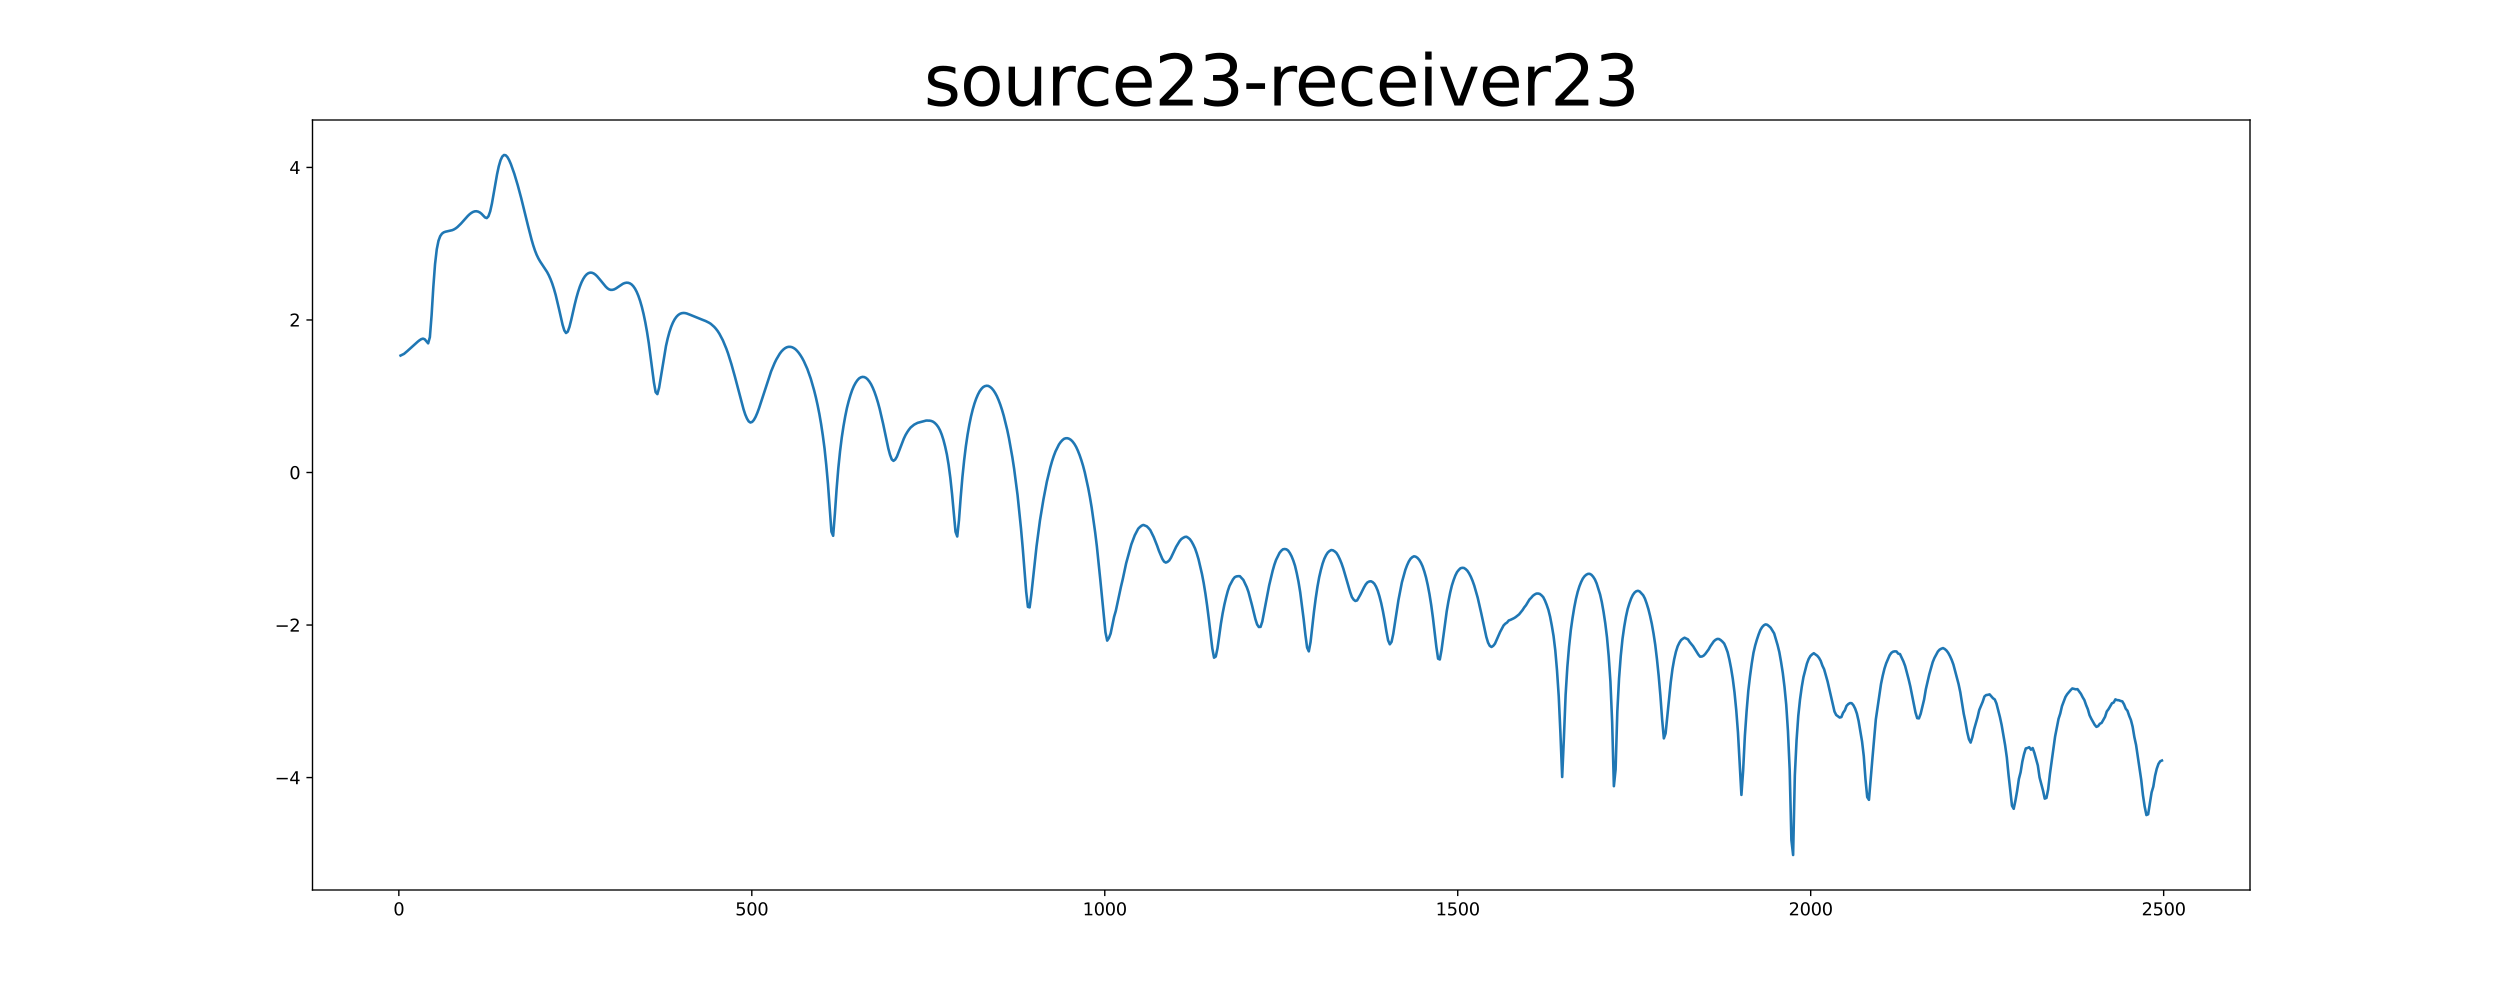 <?xml version="1.0" encoding="utf-8" standalone="no"?>
<!DOCTYPE svg PUBLIC "-//W3C//DTD SVG 1.1//EN"
  "http://www.w3.org/Graphics/SVG/1.1/DTD/svg11.dtd">
<svg xmlns:xlink="http://www.w3.org/1999/xlink" width="1440pt" height="576pt" viewBox="0 0 1440 576" xmlns="http://www.w3.org/2000/svg" version="1.1">
 <defs>
  <style type="text/css">*{stroke-linejoin: round; stroke-linecap: butt}</style>
 </defs>
 <g id="figure_1">
  <g id="patch_1">
   <path d="M 0 576 
L 1440 576 
L 1440 0 
L 0 0 
z
" style="fill: #ffffff"/>
  </g>
  <g id="axes_1">
   <g id="patch_2">
    <path d="M 180 512.64 
L 1296 512.64 
L 1296 69.12 
L 180 69.12 
z
" style="fill: #ffffff"/>
   </g>
   <g id="matplotlib.axis_1">
    <g id="xtick_1">
     <g id="line2d_1">
      <defs>
       <path id="m491be7a56d" d="M 0 0 
L 0 3.5 
" style="stroke: #000000; stroke-width: 0.8"/>
      </defs>
      <g>
       <use xlink:href="#m491be7a56d" x="229.735" y="512.64" style="stroke: #000000; stroke-width: 0.8"/>
      </g>
     </g>
     <g id="text_1">
      <!-- 0 -->
      <g transform="translate(226.553 527.238) scale(0.1 -0.1)">
       <defs>
        <path id="DejaVuSans-30" d="M 2034 4250 
Q 1547 4250 1301 3770 
Q 1056 3291 1056 2328 
Q 1056 1369 1301 889 
Q 1547 409 2034 409 
Q 2525 409 2770 889 
Q 3016 1369 3016 2328 
Q 3016 3291 2770 3770 
Q 2525 4250 2034 4250 
z
M 2034 4750 
Q 2819 4750 3233 4129 
Q 3647 3509 3647 2328 
Q 3647 1150 3233 529 
Q 2819 -91 2034 -91 
Q 1250 -91 836 529 
Q 422 1150 422 2328 
Q 422 3509 836 4129 
Q 1250 4750 2034 4750 
z
" transform="scale(0.016)"/>
       </defs>
       <use xlink:href="#DejaVuSans-30"/>
      </g>
     </g>
    </g>
    <g id="xtick_2">
     <g id="line2d_2">
      <g>
       <use xlink:href="#m491be7a56d" x="433.041" y="512.64" style="stroke: #000000; stroke-width: 0.8"/>
      </g>
     </g>
     <g id="text_2">
      <!-- 500 -->
      <g transform="translate(423.497 527.238) scale(0.1 -0.1)">
       <defs>
        <path id="DejaVuSans-35" d="M 691 4666 
L 3169 4666 
L 3169 4134 
L 1269 4134 
L 1269 2991 
Q 1406 3038 1543 3061 
Q 1681 3084 1819 3084 
Q 2600 3084 3056 2656 
Q 3513 2228 3513 1497 
Q 3513 744 3044 326 
Q 2575 -91 1722 -91 
Q 1428 -91 1123 -41 
Q 819 9 494 109 
L 494 744 
Q 775 591 1075 516 
Q 1375 441 1709 441 
Q 2250 441 2565 725 
Q 2881 1009 2881 1497 
Q 2881 1984 2565 2268 
Q 2250 2553 1709 2553 
Q 1456 2553 1204 2497 
Q 953 2441 691 2322 
L 691 4666 
z
" transform="scale(0.016)"/>
       </defs>
       <use xlink:href="#DejaVuSans-35"/>
       <use xlink:href="#DejaVuSans-30" x="63.623"/>
       <use xlink:href="#DejaVuSans-30" x="127.246"/>
      </g>
     </g>
    </g>
    <g id="xtick_3">
     <g id="line2d_3">
      <g>
       <use xlink:href="#m491be7a56d" x="636.347" y="512.64" style="stroke: #000000; stroke-width: 0.8"/>
      </g>
     </g>
     <g id="text_3">
      <!-- 1000 -->
      <g transform="translate(623.622 527.238) scale(0.1 -0.1)">
       <defs>
        <path id="DejaVuSans-31" d="M 794 531 
L 1825 531 
L 1825 4091 
L 703 3866 
L 703 4441 
L 1819 4666 
L 2450 4666 
L 2450 531 
L 3481 531 
L 3481 0 
L 794 0 
L 794 531 
z
" transform="scale(0.016)"/>
       </defs>
       <use xlink:href="#DejaVuSans-31"/>
       <use xlink:href="#DejaVuSans-30" x="63.623"/>
       <use xlink:href="#DejaVuSans-30" x="127.246"/>
       <use xlink:href="#DejaVuSans-30" x="190.869"/>
      </g>
     </g>
    </g>
    <g id="xtick_4">
     <g id="line2d_4">
      <g>
       <use xlink:href="#m491be7a56d" x="839.653" y="512.64" style="stroke: #000000; stroke-width: 0.8"/>
      </g>
     </g>
     <g id="text_4">
      <!-- 1500 -->
      <g transform="translate(826.928 527.238) scale(0.1 -0.1)">
       <use xlink:href="#DejaVuSans-31"/>
       <use xlink:href="#DejaVuSans-35" x="63.623"/>
       <use xlink:href="#DejaVuSans-30" x="127.246"/>
       <use xlink:href="#DejaVuSans-30" x="190.869"/>
      </g>
     </g>
    </g>
    <g id="xtick_5">
     <g id="line2d_5">
      <g>
       <use xlink:href="#m491be7a56d" x="1042.959" y="512.64" style="stroke: #000000; stroke-width: 0.8"/>
      </g>
     </g>
     <g id="text_5">
      <!-- 2000 -->
      <g transform="translate(1030.234 527.238) scale(0.1 -0.1)">
       <defs>
        <path id="DejaVuSans-32" d="M 1228 531 
L 3431 531 
L 3431 0 
L 469 0 
L 469 531 
Q 828 903 1448 1529 
Q 2069 2156 2228 2338 
Q 2531 2678 2651 2914 
Q 2772 3150 2772 3378 
Q 2772 3750 2511 3984 
Q 2250 4219 1831 4219 
Q 1534 4219 1204 4116 
Q 875 4013 500 3803 
L 500 4441 
Q 881 4594 1212 4672 
Q 1544 4750 1819 4750 
Q 2544 4750 2975 4387 
Q 3406 4025 3406 3419 
Q 3406 3131 3298 2873 
Q 3191 2616 2906 2266 
Q 2828 2175 2409 1742 
Q 1991 1309 1228 531 
z
" transform="scale(0.016)"/>
       </defs>
       <use xlink:href="#DejaVuSans-32"/>
       <use xlink:href="#DejaVuSans-30" x="63.623"/>
       <use xlink:href="#DejaVuSans-30" x="127.246"/>
       <use xlink:href="#DejaVuSans-30" x="190.869"/>
      </g>
     </g>
    </g>
    <g id="xtick_6">
     <g id="line2d_6">
      <g>
       <use xlink:href="#m491be7a56d" x="1246.265" y="512.64" style="stroke: #000000; stroke-width: 0.8"/>
      </g>
     </g>
     <g id="text_6">
      <!-- 2500 -->
      <g transform="translate(1233.54 527.238) scale(0.1 -0.1)">
       <use xlink:href="#DejaVuSans-32"/>
       <use xlink:href="#DejaVuSans-35" x="63.623"/>
       <use xlink:href="#DejaVuSans-30" x="127.246"/>
       <use xlink:href="#DejaVuSans-30" x="190.869"/>
      </g>
     </g>
    </g>
   </g>
   <g id="matplotlib.axis_2">
    <g id="ytick_1">
     <g id="line2d_7">
      <defs>
       <path id="mef24be89ce" d="M 0 0 
L -3.5 0 
" style="stroke: #000000; stroke-width: 0.8"/>
      </defs>
      <g>
       <use xlink:href="#mef24be89ce" x="180" y="447.888" style="stroke: #000000; stroke-width: 0.8"/>
      </g>
     </g>
     <g id="text_7">
      <!-- −4 -->
      <g transform="translate(158.258 451.687) scale(0.1 -0.1)">
       <defs>
        <path id="DejaVuSans-2212" d="M 678 2272 
L 4684 2272 
L 4684 1741 
L 678 1741 
L 678 2272 
z
" transform="scale(0.016)"/>
        <path id="DejaVuSans-34" d="M 2419 4116 
L 825 1625 
L 2419 1625 
L 2419 4116 
z
M 2253 4666 
L 3047 4666 
L 3047 1625 
L 3713 1625 
L 3713 1100 
L 3047 1100 
L 3047 0 
L 2419 0 
L 2419 1100 
L 313 1100 
L 313 1709 
L 2253 4666 
z
" transform="scale(0.016)"/>
       </defs>
       <use xlink:href="#DejaVuSans-2212"/>
       <use xlink:href="#DejaVuSans-34" x="83.789"/>
      </g>
     </g>
    </g>
    <g id="ytick_2">
     <g id="line2d_8">
      <g>
       <use xlink:href="#mef24be89ce" x="180" y="360.025" style="stroke: #000000; stroke-width: 0.8"/>
      </g>
     </g>
     <g id="text_8">
      <!-- −2 -->
      <g transform="translate(158.258 363.824) scale(0.1 -0.1)">
       <use xlink:href="#DejaVuSans-2212"/>
       <use xlink:href="#DejaVuSans-32" x="83.789"/>
      </g>
     </g>
    </g>
    <g id="ytick_3">
     <g id="line2d_9">
      <g>
       <use xlink:href="#mef24be89ce" x="180" y="272.162" style="stroke: #000000; stroke-width: 0.8"/>
      </g>
     </g>
     <g id="text_9">
      <!-- 0 -->
      <g transform="translate(166.637 275.961) scale(0.1 -0.1)">
       <use xlink:href="#DejaVuSans-30"/>
      </g>
     </g>
    </g>
    <g id="ytick_4">
     <g id="line2d_10">
      <g>
       <use xlink:href="#mef24be89ce" x="180" y="184.299" style="stroke: #000000; stroke-width: 0.8"/>
      </g>
     </g>
     <g id="text_10">
      <!-- 2 -->
      <g transform="translate(166.637 188.098) scale(0.1 -0.1)">
       <use xlink:href="#DejaVuSans-32"/>
      </g>
     </g>
    </g>
    <g id="ytick_5">
     <g id="line2d_11">
      <g>
       <use xlink:href="#mef24be89ce" x="180" y="96.436" style="stroke: #000000; stroke-width: 0.8"/>
      </g>
     </g>
     <g id="text_11">
      <!-- 4 -->
      <g transform="translate(166.637 100.235) scale(0.1 -0.1)">
       <use xlink:href="#DejaVuSans-34"/>
      </g>
     </g>
    </g>
   </g>
   <g id="line2d_12">
    <path d="M 230.727 204.802 
L 232.713 203.829 
L 234.698 202.146 
L 240.654 196.776 
L 241.647 195.989 
L 242.64 195.351 
L 243.632 195.055 
L 244.625 195.415 
L 246.611 197.753 
L 247.603 194.202 
L 248.596 181.606 
L 249.589 165.405 
L 250.581 152.208 
L 251.574 143.609 
L 252.567 138.685 
L 253.56 136.031 
L 254.552 134.605 
L 255.545 133.861 
L 256.538 133.484 
L 260.508 132.572 
L 261.501 132.138 
L 262.494 131.54 
L 263.487 130.779 
L 265.472 128.844 
L 269.443 124.403 
L 270.436 123.457 
L 271.428 122.672 
L 272.421 122.099 
L 273.414 121.745 
L 274.406 121.68 
L 275.399 121.899 
L 276.392 122.381 
L 277.384 123.16 
L 279.37 125.241 
L 280.363 125.609 
L 281.355 124.565 
L 282.348 121.756 
L 283.341 117.297 
L 286.319 100.315 
L 287.312 95.716 
L 288.304 92.319 
L 289.297 90.196 
L 290.29 89.28 
L 291.282 89.431 
L 292.275 90.473 
L 293.268 92.226 
L 294.26 94.5 
L 296.246 100.106 
L 298.231 106.734 
L 300.217 114.137 
L 304.188 130.281 
L 306.173 137.984 
L 307.166 141.38 
L 308.158 144.352 
L 309.151 146.854 
L 310.144 148.906 
L 311.136 150.634 
L 315.107 156.654 
L 316.1 158.533 
L 317.093 160.74 
L 318.085 163.336 
L 319.078 166.395 
L 320.071 169.904 
L 322.056 178.252 
L 324.042 187.033 
L 325.034 190.309 
L 326.027 191.806 
L 327.02 191.047 
L 328.012 188.294 
L 329.005 184.349 
L 330.991 175.594 
L 331.983 171.606 
L 332.976 168.114 
L 333.969 165.105 
L 334.961 162.618 
L 335.954 160.636 
L 336.947 159.107 
L 337.94 158.016 
L 338.932 157.332 
L 339.925 157.036 
L 340.918 157.094 
L 341.91 157.473 
L 342.903 158.159 
L 343.896 159.08 
L 345.881 161.424 
L 348.859 165.063 
L 349.852 166.023 
L 350.845 166.682 
L 351.837 166.975 
L 352.83 166.925 
L 353.823 166.654 
L 354.816 166.126 
L 358.786 163.463 
L 359.779 163.046 
L 360.772 162.843 
L 361.764 162.867 
L 362.757 163.184 
L 363.75 163.808 
L 364.743 164.809 
L 365.735 166.215 
L 366.728 168.088 
L 367.721 170.448 
L 368.713 173.335 
L 369.706 176.777 
L 370.699 180.855 
L 371.692 185.643 
L 372.684 191.166 
L 373.677 197.54 
L 375.662 212.65 
L 376.655 220.282 
L 377.648 225.89 
L 378.64 227.004 
L 379.633 223.382 
L 383.604 199.301 
L 384.597 194.916 
L 385.589 191.245 
L 386.582 188.246 
L 387.575 185.854 
L 388.568 183.971 
L 389.56 182.553 
L 390.553 181.52 
L 391.546 180.831 
L 392.538 180.428 
L 393.531 180.273 
L 394.524 180.327 
L 395.516 180.539 
L 397.502 181.307 
L 404.451 184.132 
L 406.436 184.906 
L 408.422 185.902 
L 409.414 186.53 
L 411.4 188.278 
L 412.392 189.399 
L 413.385 190.699 
L 414.378 192.248 
L 416.363 196.006 
L 418.349 200.79 
L 419.341 203.523 
L 421.327 209.853 
L 423.312 216.966 
L 428.276 235.738 
L 429.268 238.774 
L 430.261 241.094 
L 431.254 242.718 
L 432.247 243.37 
L 433.239 243.02 
L 434.232 241.91 
L 435.225 240.117 
L 436.217 237.81 
L 437.21 235.114 
L 444.159 213.91 
L 446.144 209.163 
L 447.137 207.106 
L 449.123 203.758 
L 450.115 202.447 
L 451.108 201.418 
L 452.101 200.616 
L 453.093 200.068 
L 454.086 199.782 
L 455.079 199.756 
L 456.072 199.945 
L 457.064 200.4 
L 458.057 201.053 
L 459.05 202.015 
L 460.042 203.186 
L 461.035 204.588 
L 462.028 206.199 
L 463.02 208.052 
L 465.006 212.484 
L 466.991 218.08 
L 468.977 225.014 
L 469.969 229.002 
L 470.962 233.471 
L 471.955 238.472 
L 472.948 244.205 
L 473.94 250.811 
L 474.933 258.316 
L 475.926 267.85 
L 476.918 278.906 
L 478.904 306.252 
L 479.896 308.605 
L 480.889 295.996 
L 481.882 281.681 
L 482.875 269.653 
L 483.867 259.958 
L 484.86 251.984 
L 485.853 245.444 
L 486.845 239.816 
L 487.838 234.979 
L 488.831 231.082 
L 489.824 227.683 
L 490.816 224.776 
L 491.809 222.422 
L 492.802 220.566 
L 493.794 219.093 
L 494.787 218.003 
L 495.78 217.38 
L 496.772 217.089 
L 497.765 217.186 
L 498.758 217.631 
L 499.751 218.5 
L 500.743 219.732 
L 501.736 221.318 
L 502.729 223.369 
L 503.721 225.801 
L 504.714 228.644 
L 505.707 231.895 
L 506.7 235.548 
L 508.685 244.127 
L 511.663 258.29 
L 512.656 261.973 
L 513.648 264.608 
L 514.641 265.453 
L 515.634 264.688 
L 516.627 263.009 
L 520.597 252.667 
L 521.59 250.573 
L 522.583 248.89 
L 523.576 247.425 
L 524.568 246.197 
L 526.554 244.585 
L 528.539 243.557 
L 533.503 242.236 
L 535.488 242.293 
L 536.481 242.498 
L 537.473 242.91 
L 538.466 243.64 
L 539.459 244.653 
L 540.452 246.009 
L 541.444 247.845 
L 542.437 250.318 
L 543.43 253.416 
L 544.422 257.258 
L 545.415 261.83 
L 546.408 267.804 
L 547.4 275.332 
L 548.393 284.684 
L 550.379 306.286 
L 551.371 309.008 
L 552.364 299.747 
L 553.357 286.53 
L 554.349 274.825 
L 555.342 265.171 
L 556.335 257.037 
L 557.328 250.313 
L 558.32 244.657 
L 559.313 239.837 
L 560.306 235.812 
L 561.298 232.412 
L 562.291 229.591 
L 563.284 227.262 
L 564.276 225.382 
L 565.269 224.021 
L 566.262 222.986 
L 567.255 222.427 
L 568.247 222.203 
L 569.24 222.275 
L 570.233 222.815 
L 571.225 223.628 
L 572.218 224.808 
L 573.211 226.34 
L 574.204 228.183 
L 575.196 230.484 
L 576.189 233.107 
L 577.182 236.128 
L 578.174 239.552 
L 580.16 247.616 
L 581.152 252.356 
L 583.138 263.5 
L 584.131 269.988 
L 586.116 285.216 
L 588.101 304.493 
L 589.094 315.73 
L 591.08 340.849 
L 592.072 349.539 
L 593.065 349.846 
L 594.058 342.321 
L 597.036 314.772 
L 599.021 299.752 
L 601.007 287.746 
L 602.992 277.425 
L 604.977 269.186 
L 605.97 265.691 
L 606.963 262.668 
L 607.956 260.049 
L 609.941 256.039 
L 610.934 254.632 
L 611.926 253.541 
L 612.919 252.735 
L 613.912 252.427 
L 614.904 252.428 
L 615.897 252.767 
L 616.89 253.409 
L 617.883 254.421 
L 618.875 255.752 
L 619.868 257.46 
L 620.861 259.62 
L 621.853 262.134 
L 622.846 265.027 
L 623.839 268.299 
L 624.832 272.067 
L 626.817 281.132 
L 627.81 286.442 
L 628.802 292.379 
L 630.788 306.478 
L 631.78 314.6 
L 633.766 333.868 
L 636.744 364.192 
L 637.737 368.984 
L 638.729 367.518 
L 639.722 364.908 
L 641.708 355.306 
L 642.7 351.883 
L 645.678 337.941 
L 646.671 333.762 
L 648.656 324.456 
L 651.635 313.597 
L 653.62 308.34 
L 655.605 304.53 
L 656.598 303.543 
L 657.591 302.763 
L 658.584 302.354 
L 660.569 303.168 
L 661.562 304.166 
L 662.554 305.329 
L 664.54 309.369 
L 666.525 314.383 
L 667.518 317.226 
L 669.503 321.93 
L 670.496 323.47 
L 671.489 324.042 
L 672.481 323.645 
L 673.474 322.826 
L 674.467 321.27 
L 676.452 317.075 
L 677.445 314.985 
L 679.43 311.69 
L 680.423 310.514 
L 681.416 309.837 
L 682.408 309.305 
L 683.401 309.147 
L 684.394 309.758 
L 685.387 310.584 
L 686.379 312.001 
L 687.372 313.837 
L 688.365 315.958 
L 689.357 318.806 
L 690.35 322.139 
L 692.336 330.632 
L 693.328 335.848 
L 694.321 341.961 
L 695.314 348.96 
L 696.306 356.819 
L 698.292 373.548 
L 699.284 378.82 
L 700.277 378.171 
L 701.27 373.471 
L 703.255 359.193 
L 704.248 353.252 
L 705.241 348.263 
L 706.233 344.056 
L 707.226 340.35 
L 708.219 337.449 
L 710.204 333.73 
L 711.197 332.479 
L 712.19 332.007 
L 713.182 331.873 
L 714.175 331.896 
L 716.16 334.026 
L 718.146 338.243 
L 719.139 341.033 
L 721.124 348.492 
L 723.109 356.605 
L 724.102 359.692 
L 725.095 361.159 
L 726.088 361.066 
L 727.08 358.018 
L 729.066 347.526 
L 731.051 337.123 
L 733.036 328.794 
L 734.029 325.314 
L 735.022 322.48 
L 737.007 318.46 
L 738 317.239 
L 738.993 316.393 
L 739.985 316.23 
L 740.978 316.42 
L 741.971 317.128 
L 742.964 318.546 
L 743.956 320.427 
L 744.949 322.903 
L 745.942 325.949 
L 746.934 330.176 
L 747.927 335.083 
L 748.92 341.146 
L 750.905 356.679 
L 751.898 365.549 
L 752.891 373.027 
L 753.883 375.175 
L 754.876 369.87 
L 756.861 352.239 
L 757.854 344.612 
L 758.847 338.016 
L 759.84 332.512 
L 760.832 328.249 
L 761.825 324.614 
L 762.818 321.825 
L 763.81 319.784 
L 764.803 318.258 
L 765.796 317.386 
L 766.788 316.817 
L 767.781 316.989 
L 768.774 317.593 
L 769.767 318.466 
L 770.759 320.078 
L 771.752 322.151 
L 772.745 324.569 
L 773.737 327.473 
L 775.723 334.267 
L 777.708 341.098 
L 778.701 343.912 
L 779.694 345.387 
L 780.686 346.154 
L 781.679 345.859 
L 783.664 342.346 
L 785.65 338.351 
L 786.643 336.64 
L 787.635 335.467 
L 788.628 334.964 
L 789.621 334.801 
L 790.613 335.277 
L 791.606 336.203 
L 792.599 337.915 
L 793.592 340.276 
L 794.584 343.533 
L 795.577 347.405 
L 796.57 352.089 
L 797.562 357.473 
L 798.555 363.617 
L 799.548 368.856 
L 800.54 371.102 
L 801.533 369.722 
L 802.526 365.067 
L 805.504 345.643 
L 807.489 335.435 
L 809.475 328.234 
L 810.468 325.593 
L 811.46 323.414 
L 812.453 321.86 
L 813.446 320.953 
L 814.438 320.425 
L 815.431 320.649 
L 816.424 321.305 
L 817.416 322.402 
L 818.409 324.041 
L 819.402 326.203 
L 820.395 329.117 
L 821.387 332.607 
L 822.38 337.008 
L 823.373 342.232 
L 824.365 348.425 
L 825.358 355.78 
L 827.344 372.639 
L 828.336 379.379 
L 829.329 379.849 
L 830.322 374.417 
L 833.3 352.147 
L 834.292 346.401 
L 835.285 341.411 
L 836.278 337.272 
L 837.271 334.163 
L 838.263 331.521 
L 839.256 329.526 
L 840.249 328.285 
L 841.241 327.31 
L 842.234 327.062 
L 843.227 327.144 
L 844.22 327.789 
L 845.212 328.759 
L 846.205 330.262 
L 847.198 332.17 
L 848.19 334.549 
L 849.183 337.363 
L 851.168 344.323 
L 853.154 353.042 
L 856.132 366.884 
L 857.125 370.162 
L 858.117 372.031 
L 859.11 372.642 
L 860.103 371.994 
L 861.096 370.769 
L 864.074 364 
L 866.059 360.27 
L 867.052 359.251 
L 868.044 358.592 
L 869.037 357.391 
L 870.03 357.042 
L 872.015 356.086 
L 873.008 355.459 
L 874.993 353.878 
L 876.979 351.412 
L 877.972 349.858 
L 878.964 348.627 
L 880.95 345.339 
L 881.942 344.338 
L 882.935 343.175 
L 883.928 342.442 
L 884.92 341.914 
L 885.913 341.862 
L 886.906 342.097 
L 887.899 342.891 
L 888.891 343.928 
L 889.884 345.887 
L 890.877 348.365 
L 891.869 351.252 
L 892.862 355.246 
L 893.855 360.452 
L 894.848 366.377 
L 895.84 374.602 
L 896.833 386.118 
L 897.826 401.042 
L 898.818 422.666 
L 899.811 447.537 
L 900.804 425.123 
L 901.796 400.165 
L 902.789 384.221 
L 903.782 372.433 
L 904.775 363.065 
L 905.767 356.039 
L 906.76 349.961 
L 907.753 344.927 
L 908.745 340.899 
L 909.738 337.731 
L 910.731 335.233 
L 911.724 333.221 
L 912.716 331.895 
L 913.709 331.027 
L 914.702 330.539 
L 915.694 330.531 
L 916.687 331.095 
L 917.68 332.223 
L 918.672 333.772 
L 919.665 336.058 
L 921.651 342.408 
L 922.643 346.814 
L 923.636 352.393 
L 924.629 358.994 
L 925.621 367.088 
L 926.614 378.031 
L 927.607 392.718 
L 928.6 416.013 
L 929.592 452.832 
L 930.585 443.116 
L 931.578 409.779 
L 932.57 390.821 
L 933.563 377.763 
L 934.556 368.032 
L 935.548 360.999 
L 936.541 355.284 
L 937.534 350.761 
L 938.527 347.522 
L 939.519 344.792 
L 940.512 342.701 
L 941.505 341.33 
L 942.497 340.549 
L 943.49 340.298 
L 944.483 340.707 
L 946.468 342.867 
L 947.461 344.757 
L 948.454 347.547 
L 949.446 350.772 
L 950.439 354.741 
L 951.432 359.282 
L 952.424 364.852 
L 953.417 371.398 
L 954.41 379.742 
L 955.403 389.334 
L 956.395 400.759 
L 957.388 414.419 
L 958.381 425.293 
L 959.373 422.468 
L 962.352 392.983 
L 963.344 385.305 
L 964.337 379.7 
L 965.33 375.404 
L 966.322 372.283 
L 967.315 370.218 
L 968.308 368.677 
L 969.3 367.91 
L 970.293 367.328 
L 972.279 368.301 
L 973.271 369.828 
L 975.257 372.253 
L 978.235 377.025 
L 979.228 378.216 
L 980.22 378.182 
L 981.213 377.713 
L 982.206 376.72 
L 984.191 374.021 
L 985.184 372.221 
L 987.169 369.365 
L 988.162 368.521 
L 989.155 368.019 
L 990.147 368.073 
L 991.14 368.696 
L 992.133 369.579 
L 993.125 370.676 
L 994.118 372.985 
L 995.111 375.696 
L 996.104 379.816 
L 997.096 384.899 
L 998.089 391.037 
L 999.082 398.89 
L 1000.074 409.004 
L 1001.067 421.93 
L 1003.052 457.847 
L 1004.045 443.908 
L 1005.038 423.976 
L 1006.031 409.775 
L 1007.023 397.916 
L 1008.016 389.449 
L 1009.009 382.171 
L 1010.001 376.008 
L 1010.994 371.755 
L 1011.987 368.366 
L 1012.98 365.402 
L 1013.972 362.884 
L 1014.965 361.246 
L 1015.958 360.18 
L 1016.95 359.633 
L 1017.943 359.879 
L 1018.936 360.66 
L 1019.928 361.59 
L 1021.914 364.845 
L 1023.899 371.582 
L 1024.892 375.649 
L 1025.885 381.253 
L 1026.877 387.562 
L 1027.87 395.682 
L 1028.863 405.905 
L 1029.856 421.033 
L 1030.848 443.244 
L 1031.841 483.807 
L 1032.834 492.48 
L 1033.826 446.596 
L 1034.819 426.352 
L 1035.812 412.363 
L 1036.804 402.955 
L 1037.797 395.758 
L 1038.79 390.016 
L 1040.775 382.254 
L 1041.768 379.617 
L 1042.761 377.888 
L 1043.753 376.957 
L 1044.746 376.264 
L 1046.732 377.696 
L 1047.724 378.885 
L 1048.717 380.646 
L 1049.71 383.431 
L 1050.702 385.515 
L 1052.688 392.545 
L 1056.659 409.851 
L 1057.651 411.831 
L 1059.637 413.301 
L 1060.629 413.031 
L 1061.622 410.564 
L 1062.615 409.156 
L 1063.608 406.574 
L 1064.6 405.546 
L 1065.593 404.963 
L 1066.586 405.052 
L 1067.578 406.226 
L 1068.571 408.165 
L 1069.564 411.018 
L 1070.556 415.302 
L 1072.542 427.098 
L 1073.535 435.542 
L 1074.527 448.91 
L 1075.52 459.142 
L 1076.513 460.689 
L 1078.498 437.066 
L 1080.484 414.31 
L 1083.462 393.958 
L 1084.454 389.174 
L 1085.447 385.136 
L 1086.44 382.072 
L 1088.425 377.427 
L 1089.418 376.031 
L 1090.411 375.368 
L 1091.403 375.169 
L 1092.396 375.256 
L 1093.389 376.527 
L 1094.381 376.742 
L 1096.367 380.975 
L 1097.36 383.65 
L 1099.345 391.163 
L 1100.338 395.374 
L 1103.316 410.369 
L 1104.308 413.645 
L 1105.301 413.781 
L 1106.294 411.183 
L 1108.279 402.951 
L 1109.272 397.049 
L 1111.257 388.426 
L 1113.243 381.375 
L 1114.236 378.957 
L 1116.221 375.27 
L 1117.214 374.19 
L 1118.206 373.651 
L 1119.199 373.301 
L 1120.192 373.845 
L 1121.184 374.726 
L 1122.177 376.048 
L 1123.17 377.872 
L 1124.163 380.066 
L 1125.155 382.773 
L 1128.133 394.002 
L 1129.126 398.718 
L 1131.112 411.13 
L 1132.104 415.892 
L 1133.097 421.599 
L 1134.09 425.777 
L 1135.082 427.71 
L 1136.075 424.635 
L 1137.068 420.099 
L 1139.053 413.175 
L 1140.046 408.951 
L 1142.031 404.215 
L 1143.024 401.188 
L 1144.017 400.363 
L 1145.009 400.229 
L 1146.002 399.955 
L 1147.988 402.2 
L 1148.98 402.895 
L 1149.973 405.251 
L 1151.958 413.026 
L 1152.951 417.648 
L 1154.936 429.188 
L 1155.929 436.27 
L 1156.922 446.341 
L 1158.907 464.096 
L 1159.9 465.854 
L 1160.893 461.127 
L 1161.885 455.466 
L 1162.878 448.674 
L 1163.871 444.796 
L 1164.864 438.698 
L 1165.856 434.328 
L 1166.849 431.104 
L 1167.842 430.853 
L 1168.834 430.384 
L 1169.827 431.815 
L 1170.82 430.895 
L 1171.812 433.683 
L 1173.798 440.944 
L 1174.791 447.811 
L 1176.776 455.369 
L 1177.769 460.003 
L 1178.761 459.585 
L 1179.754 454.633 
L 1180.747 445.879 
L 1183.725 424.271 
L 1185.71 414.097 
L 1186.703 411.023 
L 1187.696 406.746 
L 1189.681 401.486 
L 1190.674 399.879 
L 1192.659 397.528 
L 1193.652 396.548 
L 1195.637 397.046 
L 1196.63 396.947 
L 1198.616 399.646 
L 1199.608 401.595 
L 1200.601 403.244 
L 1201.594 406.111 
L 1202.586 408.502 
L 1203.579 411.967 
L 1204.572 413.99 
L 1206.557 417.52 
L 1207.55 418.669 
L 1208.543 418.206 
L 1209.535 416.887 
L 1210.528 416.383 
L 1212.513 412.869 
L 1213.506 409.792 
L 1214.499 408.484 
L 1216.484 405.085 
L 1217.477 404.645 
L 1218.47 402.843 
L 1219.462 403.27 
L 1220.455 403.335 
L 1221.448 403.741 
L 1222.44 403.98 
L 1223.433 405.684 
L 1224.426 408.202 
L 1225.419 409.405 
L 1226.411 412.304 
L 1227.404 414.723 
L 1228.397 418.613 
L 1229.389 424.539 
L 1230.382 429.128 
L 1233.36 449.338 
L 1234.353 458.14 
L 1235.346 464.69 
L 1236.338 469.477 
L 1237.331 469.014 
L 1239.316 456.434 
L 1240.309 453.099 
L 1241.302 446.937 
L 1242.295 442.778 
L 1243.287 439.984 
L 1244.28 438.504 
L 1245.273 438.059 
L 1245.273 438.059 
" clip-path="url(#p8cb829ce13)" style="fill: none; stroke: #1f77b4; stroke-width: 1.5; stroke-linecap: square"/>
   </g>
   <g id="patch_3">
    <path d="M 180 512.64 
L 180 69.12 
" style="fill: none; stroke: #000000; stroke-width: 0.8; stroke-linejoin: miter; stroke-linecap: square"/>
   </g>
   <g id="patch_4">
    <path d="M 1296 512.64 
L 1296 69.12 
" style="fill: none; stroke: #000000; stroke-width: 0.8; stroke-linejoin: miter; stroke-linecap: square"/>
   </g>
   <g id="patch_5">
    <path d="M 180 512.64 
L 1296 512.64 
" style="fill: none; stroke: #000000; stroke-width: 0.8; stroke-linejoin: miter; stroke-linecap: square"/>
   </g>
   <g id="patch_6">
    <path d="M 180 69.12 
L 1296 69.12 
" style="fill: none; stroke: #000000; stroke-width: 0.8; stroke-linejoin: miter; stroke-linecap: square"/>
   </g>
   <g id="text_12">
    <!-- source23-receiver23 -->
    <g transform="translate(532.175 60.801) scale(0.4 -0.4)">
     <defs>
      <path id="DejaVuSans-73" d="M 2834 3397 
L 2834 2853 
Q 2591 2978 2328 3040 
Q 2066 3103 1784 3103 
Q 1356 3103 1142 2972 
Q 928 2841 928 2578 
Q 928 2378 1081 2264 
Q 1234 2150 1697 2047 
L 1894 2003 
Q 2506 1872 2764 1633 
Q 3022 1394 3022 966 
Q 3022 478 2636 193 
Q 2250 -91 1575 -91 
Q 1294 -91 989 -36 
Q 684 19 347 128 
L 347 722 
Q 666 556 975 473 
Q 1284 391 1588 391 
Q 1994 391 2212 530 
Q 2431 669 2431 922 
Q 2431 1156 2273 1281 
Q 2116 1406 1581 1522 
L 1381 1569 
Q 847 1681 609 1914 
Q 372 2147 372 2553 
Q 372 3047 722 3315 
Q 1072 3584 1716 3584 
Q 2034 3584 2315 3537 
Q 2597 3491 2834 3397 
z
" transform="scale(0.016)"/>
      <path id="DejaVuSans-6f" d="M 1959 3097 
Q 1497 3097 1228 2736 
Q 959 2375 959 1747 
Q 959 1119 1226 758 
Q 1494 397 1959 397 
Q 2419 397 2687 759 
Q 2956 1122 2956 1747 
Q 2956 2369 2687 2733 
Q 2419 3097 1959 3097 
z
M 1959 3584 
Q 2709 3584 3137 3096 
Q 3566 2609 3566 1747 
Q 3566 888 3137 398 
Q 2709 -91 1959 -91 
Q 1206 -91 779 398 
Q 353 888 353 1747 
Q 353 2609 779 3096 
Q 1206 3584 1959 3584 
z
" transform="scale(0.016)"/>
      <path id="DejaVuSans-75" d="M 544 1381 
L 544 3500 
L 1119 3500 
L 1119 1403 
Q 1119 906 1312 657 
Q 1506 409 1894 409 
Q 2359 409 2629 706 
Q 2900 1003 2900 1516 
L 2900 3500 
L 3475 3500 
L 3475 0 
L 2900 0 
L 2900 538 
Q 2691 219 2414 64 
Q 2138 -91 1772 -91 
Q 1169 -91 856 284 
Q 544 659 544 1381 
z
M 1991 3584 
L 1991 3584 
z
" transform="scale(0.016)"/>
      <path id="DejaVuSans-72" d="M 2631 2963 
Q 2534 3019 2420 3045 
Q 2306 3072 2169 3072 
Q 1681 3072 1420 2755 
Q 1159 2438 1159 1844 
L 1159 0 
L 581 0 
L 581 3500 
L 1159 3500 
L 1159 2956 
Q 1341 3275 1631 3429 
Q 1922 3584 2338 3584 
Q 2397 3584 2469 3576 
Q 2541 3569 2628 3553 
L 2631 2963 
z
" transform="scale(0.016)"/>
      <path id="DejaVuSans-63" d="M 3122 3366 
L 3122 2828 
Q 2878 2963 2633 3030 
Q 2388 3097 2138 3097 
Q 1578 3097 1268 2742 
Q 959 2388 959 1747 
Q 959 1106 1268 751 
Q 1578 397 2138 397 
Q 2388 397 2633 464 
Q 2878 531 3122 666 
L 3122 134 
Q 2881 22 2623 -34 
Q 2366 -91 2075 -91 
Q 1284 -91 818 406 
Q 353 903 353 1747 
Q 353 2603 823 3093 
Q 1294 3584 2113 3584 
Q 2378 3584 2631 3529 
Q 2884 3475 3122 3366 
z
" transform="scale(0.016)"/>
      <path id="DejaVuSans-65" d="M 3597 1894 
L 3597 1613 
L 953 1613 
Q 991 1019 1311 708 
Q 1631 397 2203 397 
Q 2534 397 2845 478 
Q 3156 559 3463 722 
L 3463 178 
Q 3153 47 2828 -22 
Q 2503 -91 2169 -91 
Q 1331 -91 842 396 
Q 353 884 353 1716 
Q 353 2575 817 3079 
Q 1281 3584 2069 3584 
Q 2775 3584 3186 3129 
Q 3597 2675 3597 1894 
z
M 3022 2063 
Q 3016 2534 2758 2815 
Q 2500 3097 2075 3097 
Q 1594 3097 1305 2825 
Q 1016 2553 972 2059 
L 3022 2063 
z
" transform="scale(0.016)"/>
      <path id="DejaVuSans-33" d="M 2597 2516 
Q 3050 2419 3304 2112 
Q 3559 1806 3559 1356 
Q 3559 666 3084 287 
Q 2609 -91 1734 -91 
Q 1441 -91 1130 -33 
Q 819 25 488 141 
L 488 750 
Q 750 597 1062 519 
Q 1375 441 1716 441 
Q 2309 441 2620 675 
Q 2931 909 2931 1356 
Q 2931 1769 2642 2001 
Q 2353 2234 1838 2234 
L 1294 2234 
L 1294 2753 
L 1863 2753 
Q 2328 2753 2575 2939 
Q 2822 3125 2822 3475 
Q 2822 3834 2567 4026 
Q 2313 4219 1838 4219 
Q 1578 4219 1281 4162 
Q 984 4106 628 3988 
L 628 4550 
Q 988 4650 1302 4700 
Q 1616 4750 1894 4750 
Q 2613 4750 3031 4423 
Q 3450 4097 3450 3541 
Q 3450 3153 3228 2886 
Q 3006 2619 2597 2516 
z
" transform="scale(0.016)"/>
      <path id="DejaVuSans-2d" d="M 313 2009 
L 1997 2009 
L 1997 1497 
L 313 1497 
L 313 2009 
z
" transform="scale(0.016)"/>
      <path id="DejaVuSans-69" d="M 603 3500 
L 1178 3500 
L 1178 0 
L 603 0 
L 603 3500 
z
M 603 4863 
L 1178 4863 
L 1178 4134 
L 603 4134 
L 603 4863 
z
" transform="scale(0.016)"/>
      <path id="DejaVuSans-76" d="M 191 3500 
L 800 3500 
L 1894 563 
L 2988 3500 
L 3597 3500 
L 2284 0 
L 1503 0 
L 191 3500 
z
" transform="scale(0.016)"/>
     </defs>
     <use xlink:href="#DejaVuSans-73"/>
     <use xlink:href="#DejaVuSans-6f" x="52.1"/>
     <use xlink:href="#DejaVuSans-75" x="113.281"/>
     <use xlink:href="#DejaVuSans-72" x="176.66"/>
     <use xlink:href="#DejaVuSans-63" x="215.523"/>
     <use xlink:href="#DejaVuSans-65" x="270.504"/>
     <use xlink:href="#DejaVuSans-32" x="332.027"/>
     <use xlink:href="#DejaVuSans-33" x="395.65"/>
     <use xlink:href="#DejaVuSans-2d" x="459.273"/>
     <use xlink:href="#DejaVuSans-72" x="495.357"/>
     <use xlink:href="#DejaVuSans-65" x="534.221"/>
     <use xlink:href="#DejaVuSans-63" x="595.744"/>
     <use xlink:href="#DejaVuSans-65" x="650.725"/>
     <use xlink:href="#DejaVuSans-69" x="712.248"/>
     <use xlink:href="#DejaVuSans-76" x="740.031"/>
     <use xlink:href="#DejaVuSans-65" x="799.211"/>
     <use xlink:href="#DejaVuSans-72" x="860.734"/>
     <use xlink:href="#DejaVuSans-32" x="901.848"/>
     <use xlink:href="#DejaVuSans-33" x="965.471"/>
    </g>
   </g>
  </g>
 </g>
 <defs>
  <clipPath id="p8cb829ce13">
   <rect x="180" y="69.12" width="1116" height="443.52"/>
  </clipPath>
 </defs>
</svg>
